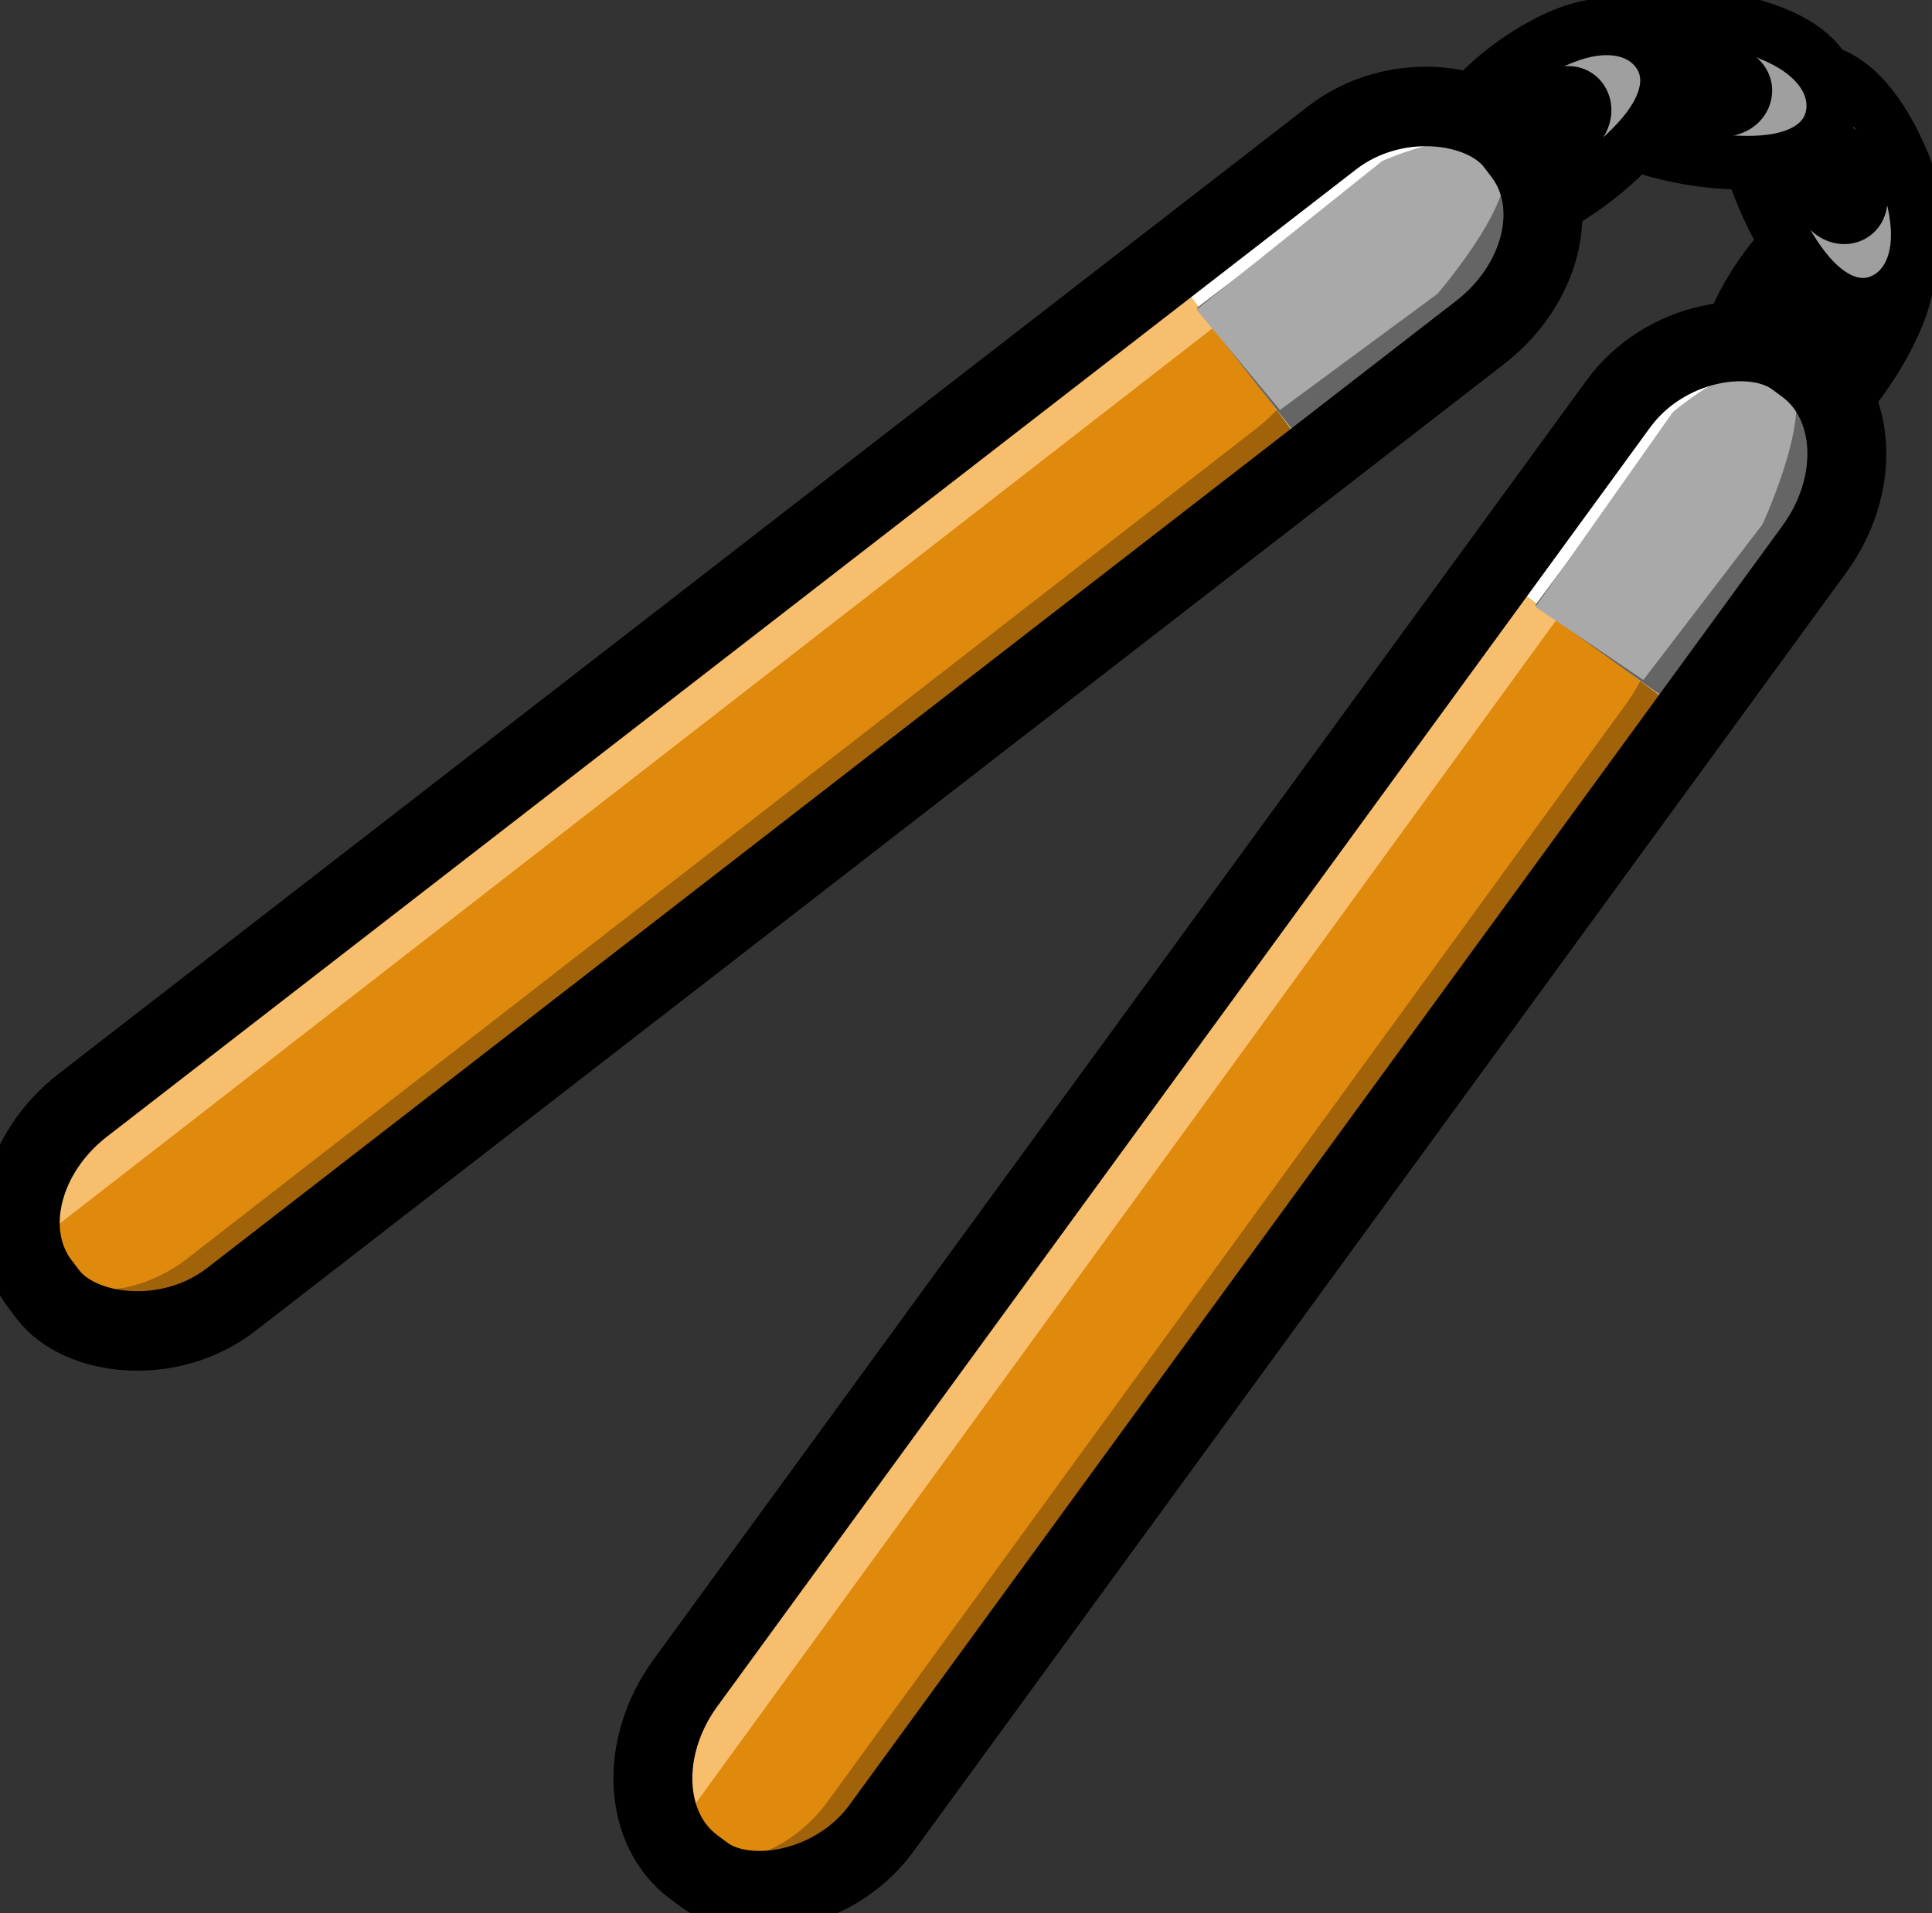 <?xml version="1.0" encoding="UTF-8" standalone="no"?>
<!-- Created with Inkscape (http://www.inkscape.org/) -->

<svg
   width="146.327"
   height="144.928"
   viewBox="0 0 38.716 38.346"
   version="1.1"
   id="svg1"
   xml:space="preserve"
   sodipodi:docname="chucks.svg"
   inkscape:export-filename="chucks.png"
   inkscape:export-xdpi="96"
   inkscape:export-ydpi="96"
   inkscape:version="1.3.2 (091e20e, 2023-11-25, custom)"
   xmlns:inkscape="http://www.inkscape.org/namespaces/inkscape"
   xmlns:sodipodi="http://sodipodi.sourceforge.net/DTD/sodipodi-0.dtd"
   xmlns="http://www.w3.org/2000/svg"
   xmlns:svg="http://www.w3.org/2000/svg"><rect x="0" y="0" width="38.716" height="38.346" fill="#333333" stroke="none"/><sodipodi:namedview
     id="namedview1"
     pagecolor="#ffffff"
     bordercolor="#000000"
     borderopacity="0.25"
     inkscape:showpageshadow="2"
     inkscape:pageopacity="0.0"
     inkscape:pagecheckerboard="true"
     inkscape:deskcolor="#d1d1d1"
     inkscape:document-units="mm"
     inkscape:zoom="7.7624567"
     inkscape:cx="70.66062"
     inkscape:cy="63.575234"
     inkscape:window-width="2400"
     inkscape:window-height="1321"
     inkscape:window-x="2391"
     inkscape:window-y="-9"
     inkscape:window-maximized="1"
     inkscape:current-layer="layer1" /><defs
     id="defs1"><inkscape:path-effect
       effect="bspline"
       id="path-effect4"
       is_visible="true"
       lpeversion="1.3"
       weight="33.333"
       steps="2"
       helper_size="0"
       apply_no_weight="true"
       apply_with_weight="true"
       only_selected="false"
       uniform="false" /><inkscape:path-effect
       effect="bspline"
       id="path-effect4-1"
       is_visible="true"
       lpeversion="1.3"
       weight="33.333"
       steps="2"
       helper_size="0"
       apply_no_weight="true"
       apply_with_weight="true"
       only_selected="false"
       uniform="false" /><inkscape:path-effect
       effect="bspline"
       id="path-effect4-9"
       is_visible="true"
       lpeversion="1.3"
       weight="33.333"
       steps="2"
       helper_size="0"
       apply_no_weight="true"
       apply_with_weight="true"
       only_selected="false"
       uniform="false" /><inkscape:path-effect
       effect="bspline"
       id="path-effect4-1-1"
       is_visible="true"
       lpeversion="1.3"
       weight="33.333"
       steps="2"
       helper_size="0"
       apply_no_weight="true"
       apply_with_weight="true"
       only_selected="false"
       uniform="false" /><inkscape:path-effect
       effect="bspline"
       id="path-effect4-7"
       is_visible="true"
       lpeversion="1.3"
       weight="33.333"
       steps="2"
       helper_size="0"
       apply_no_weight="true"
       apply_with_weight="true"
       only_selected="false"
       uniform="false" /><inkscape:path-effect
       effect="bspline"
       id="path-effect4-1-6"
       is_visible="true"
       lpeversion="1.3"
       weight="33.333"
       steps="2"
       helper_size="0"
       apply_no_weight="true"
       apply_with_weight="true"
       only_selected="false"
       uniform="false" /><inkscape:path-effect
       effect="bspline"
       id="path-effect4-7-6"
       is_visible="true"
       lpeversion="1.3"
       weight="33.333"
       steps="2"
       helper_size="0"
       apply_no_weight="true"
       apply_with_weight="true"
       only_selected="false"
       uniform="false" /><inkscape:path-effect
       effect="bspline"
       id="path-effect4-1-6-2"
       is_visible="true"
       lpeversion="1.3"
       weight="33.333"
       steps="2"
       helper_size="0"
       apply_no_weight="true"
       apply_with_weight="true"
       only_selected="false"
       uniform="false" /></defs><g
     id="g5"
     transform="matrix(1.153,-0.053,0.053,1.162,-2.4,-4.346)"
     style="stroke-width:0.863"><g
       id="g3-3"
       inkscape:label="chuck_2"
       transform="rotate(-13.202,45.894,-13.418)"
       style="stroke-width:1.37;stroke-dasharray:none"><g
         id="layer2-4"
         inkscape:label="link"
         transform="matrix(0.647,-0.085,0.089,0.683,6.321,7.679)"
         style="stroke-width:1.362;stroke-dasharray:none"><path
           style="fill:#dbdbdb;fill-opacity:1;stroke:none;stroke-width:5.149;stroke-linejoin:round;stroke-miterlimit:40;stroke-dasharray:none;stroke-opacity:1;paint-order:markers fill stroke"
           d="m 117.535,21.252 c -1.058,-0.267 -2.099,-1.154 -2.606,-2.221 -0.28,-0.589 -0.542,-1.684 -0.542,-2.263 0,-0.539 0.226,-1.597 0.47,-2.197 1.227,-3.02 6.228,-6.828 11.198,-8.526 3.432,-1.173 6.226,-0.942 7.806,0.644 1.986,1.993 1.335,4.869 -1.77,7.823 -2.866,2.726 -7.937,5.674 -11.243,6.536 -0.952,0.248 -2.71,0.357 -3.314,0.204 z m 6.055,-4.544 c 1.324,-0.334 3.361,-1.561 4.361,-2.627 0.67,-0.714 0.942,-1.341 0.943,-2.175 5.3e-4,-0.568 -0.036,-0.728 -0.26,-1.132 -0.469,-0.846 -1.301,-1.337 -2.386,-1.407 -2.039,-0.131 -5.283,1.718 -6.11,3.482 -0.326,0.695 -0.342,1.785 -0.036,2.452 0.32,0.699 0.933,1.257 1.604,1.461 0.379,0.115 1.318,0.088 1.884,-0.054 z"
           id="path5-5"
           transform="scale(0.265)" /><path
           style="fill:#9f9f9f;fill-opacity:1;stroke:none;stroke-width:1.362;stroke-linejoin:round;stroke-miterlimit:40;stroke-dasharray:none;stroke-opacity:1;paint-order:markers fill stroke"
           d="M 31.417,5.752 C 31.137,5.681 30.861,5.447 30.727,5.164 30.653,5.008 30.584,4.719 30.584,4.566 c 0,-0.143 0.06,-0.422 0.124,-0.581 0.325,-0.799 1.648,-1.806 2.963,-2.256 0.908,-0.31 1.647,-0.249 2.065,0.17 0.525,0.527 0.353,1.288 -0.468,2.07 -0.758,0.721 -2.1,1.501 -2.975,1.729 -0.252,0.066 -0.717,0.094 -0.877,0.054 z m 1.602,-1.202 c 0.35,-0.088 0.889,-0.413 1.154,-0.695 0.177,-0.189 0.249,-0.355 0.249,-0.575 1.4e-4,-0.15 -0.01,-0.193 -0.069,-0.299 -0.124,-0.224 -0.344,-0.354 -0.631,-0.372 -0.539,-0.035 -1.398,0.455 -1.616,0.921 -0.086,0.184 -0.09,0.472 -0.01,0.649 0.085,0.185 0.247,0.333 0.424,0.387 0.1,0.031 0.349,0.023 0.498,-0.014 z"
           id="path5-6-9" /><path
           style="fill:none;fill-opacity:1;stroke:#000000;stroke-width:2.892;stroke-linejoin:round;stroke-miterlimit:40;stroke-dasharray:none;stroke-opacity:1;paint-order:markers fill stroke"
           d="M 27.445,4.014 C 27.208,3.687 27.138,3.173 27.578,2.656 c 0.439,-0.517 1.388,-1.038 2.108,-1.213 0.719,-0.175 1.21,-0.004 1.455,0.311 0.245,0.315 0.245,0.774 -0.237,1.276 -0.482,0.502 -1.447,1.046 -2.131,1.248 -0.684,0.202 -1.089,0.062 -1.326,-0.264 z"
           id="path4-5"
           inkscape:path-effect="#path-effect4-9"
           inkscape:original-d="m 27.278057,4.2002143 c -0.07,-0.5133596 -0.140007,-1.026719 -0.21001,-1.5400787 0.948957,-0.521148 1.897875,-1.0422753 2.846813,-1.563413 0.490035,0.1711233 0.980049,0.3422397 1.470075,0.5133595 0,0.4589215 0,0.9178246 0,1.3767369 C 30.420421,3.5313022 29.455946,4.0757633 28.491452,4.6202356 28.086981,4.4802258 27.682523,4.3402215 27.278057,4.2002143 Z"
           transform="matrix(0.463,0,0,0.48,19.364,2.09)" /><path
           style="fill:none;fill-opacity:1;stroke:#000000;stroke-width:0.884;stroke-linejoin:round;stroke-miterlimit:40;stroke-dasharray:none;stroke-opacity:1;paint-order:markers fill stroke"
           d="M 27.445,4.014 C 27.208,3.687 27.138,3.173 27.578,2.656 c 0.439,-0.517 1.388,-1.038 2.108,-1.213 0.719,-0.175 1.21,-0.004 1.455,0.311 0.245,0.315 0.245,0.774 -0.237,1.276 -0.482,0.502 -1.447,1.046 -2.131,1.248 -0.684,0.202 -1.089,0.062 -1.326,-0.264 z"
           id="path4-9-6"
           inkscape:path-effect="#path-effect4-1-1"
           inkscape:original-d="m 27.278057,4.2002143 c -0.07,-0.5133596 -0.140007,-1.026719 -0.21001,-1.5400787 0.948957,-0.521148 1.897875,-1.0422753 2.846813,-1.563413 0.490035,0.1711233 0.980049,0.3422397 1.470075,0.5133595 0,0.4589215 0,0.9178246 0,1.3767369 C 30.420421,3.5313022 29.455946,4.0757633 28.491452,4.6202356 28.086981,4.4802258 27.682523,4.3402215 27.278057,4.2002143 Z"
           transform="matrix(1.477,0,0,1.608,-10.254,-1.092)" /></g><g
         inkscape:label="Layer 1"
         inkscape:groupmode="layer"
         id="layer1-2"
         style="stroke-width:1.37;stroke-dasharray:none"><rect
           style="fill:#a0630a;fill-opacity:1;stroke:none;stroke-width:1.37;stroke-linejoin:round;stroke-miterlimit:40;stroke-dasharray:none;stroke-opacity:1;paint-order:markers fill stroke"
           id="rect1-88"
           width="32.296"
           height="4.224"
           x="-15.209"
           y="20.911"
           rx="2.471"
           ry="2"
           inkscape:transform-center-x="11.606115"
           transform="rotate(-37.862)"
           inkscape:transform-center-y="9.0227572" /><rect
           style="fill:#e08a0d;fill-opacity:1;stroke:none;stroke-width:1.371;stroke-linejoin:round;stroke-miterlimit:40;stroke-dasharray:none;stroke-opacity:1;paint-order:markers fill stroke"
           id="rect1-3-3"
           width="27.544"
           height="2.916"
           x="-13.985"
           y="21.253"
           rx="2.059"
           ry="1.292"
           inkscape:transform-center-x="0.48374003"
           transform="matrix(0.789,-0.615,0.575,0.818,0,0)"
           inkscape:transform-center-y="-0.41456906" /><path
           style="fill:#f2a22c;fill-opacity:1;stroke:#f7bf6d;stroke-width:1.37;stroke-linejoin:round;stroke-miterlimit:40;stroke-dasharray:none;stroke-opacity:1;paint-order:markers fill stroke"
           d="M 21.913,10.331 1.517,26.233"
           id="path3-1" /><path
           style="fill:#ffffff;fill-opacity:1;stroke:none;stroke-width:1.37;stroke-linejoin:round;stroke-miterlimit:40;stroke-dasharray:none;stroke-opacity:1;paint-order:markers fill stroke"
           d="m 21.563,10.08 2.095,2.72 3.385,-2.84 c 0,0 0.727,-1.282 -0.106,-2.277 C 26.344,6.976 24.941,7.408 24.941,7.408 Z"
           id="path2-4-0"
           sodipodi:nodetypes="cccscc" /><path
           style="fill:#656565;fill-opacity:1;stroke:none;stroke-width:1.37;stroke-linejoin:round;stroke-miterlimit:40;stroke-dasharray:none;stroke-opacity:1;paint-order:markers fill stroke"
           d="m 21.932,10.62 2.119,2.655 3.424,-2.773 c 0,0 0.736,-1.252 -0.108,-2.222 C 26.768,7.59 25.348,8.011 25.348,8.011 Z"
           id="path2-7"
           sodipodi:nodetypes="cccscc" /><path
           style="fill:#a9a9a9;fill-opacity:1;stroke:none;stroke-width:1.37;stroke-linejoin:round;stroke-miterlimit:40;stroke-dasharray:none;stroke-opacity:1;paint-order:markers fill stroke"
           d="m 21.926,10.65 1.459,1.722 2.719,-2.014 c 0,0 1.555,-1.791 1.1,-2.433 C 26.78,7.325 25.134,8.073 25.134,8.073 Z"
           id="path2-0-7"
           sodipodi:nodetypes="cccscc" /><rect
           style="fill:none;fill-opacity:1;stroke:#000000;stroke-width:1.37;stroke-linejoin:round;stroke-miterlimit:40;stroke-dasharray:none;stroke-opacity:1;paint-order:markers fill stroke"
           id="rect1-8-6"
           width="32.296"
           height="4.224"
           x="-15.383"
           y="20.954"
           rx="2.471"
           ry="2"
           inkscape:transform-center-x="11.606115"
           transform="rotate(-37.862)"
           inkscape:transform-center-y="9.0227572" /></g><g
         id="layer2-1-6"
         inkscape:label="link"
         transform="matrix(-0.271,0.594,-0.627,-0.286,40.01,-13.551)"
         style="stroke-width:1.362;stroke-dasharray:none"><path
           style="fill:#dbdbdb;fill-opacity:1;stroke:none;stroke-width:5.149;stroke-linejoin:round;stroke-miterlimit:40;stroke-dasharray:none;stroke-opacity:1;paint-order:markers fill stroke"
           d="m 117.535,21.252 c -1.058,-0.267 -2.099,-1.154 -2.606,-2.221 -0.28,-0.589 -0.542,-1.684 -0.542,-2.263 0,-0.539 0.226,-1.597 0.47,-2.197 1.227,-3.02 6.228,-6.828 11.198,-8.526 3.432,-1.173 6.226,-0.942 7.806,0.644 1.986,1.993 1.335,4.869 -1.77,7.823 -2.866,2.726 -7.937,5.674 -11.243,6.536 -0.952,0.248 -2.71,0.357 -3.314,0.204 z m 6.055,-4.544 c 1.324,-0.334 3.361,-1.561 4.361,-2.627 0.67,-0.714 0.942,-1.341 0.943,-2.175 5.3e-4,-0.568 -0.036,-0.728 -0.26,-1.132 -0.469,-0.846 -1.301,-1.337 -2.386,-1.407 -2.039,-0.131 -5.283,1.718 -6.11,3.482 -0.326,0.695 -0.342,1.785 -0.036,2.452 0.32,0.699 0.933,1.257 1.604,1.461 0.379,0.115 1.318,0.088 1.884,-0.054 z"
           id="path5-62-0"
           transform="scale(0.265)" /><path
           style="fill:#9f9f9f;fill-opacity:1;stroke:none;stroke-width:1.362;stroke-linejoin:round;stroke-miterlimit:40;stroke-dasharray:none;stroke-opacity:1;paint-order:markers fill stroke"
           d="M 31.417,5.752 C 31.137,5.681 30.861,5.447 30.727,5.164 30.653,5.008 30.584,4.719 30.584,4.566 c 0,-0.143 0.06,-0.422 0.124,-0.581 0.325,-0.799 1.648,-1.806 2.963,-2.256 0.908,-0.31 1.647,-0.249 2.065,0.17 0.525,0.527 0.353,1.288 -0.468,2.07 -0.758,0.721 -2.1,1.501 -2.975,1.729 -0.252,0.066 -0.717,0.094 -0.877,0.054 z m 1.602,-1.202 c 0.35,-0.088 0.889,-0.413 1.154,-0.695 0.177,-0.189 0.249,-0.355 0.249,-0.575 1.4e-4,-0.15 -0.01,-0.193 -0.069,-0.299 -0.124,-0.224 -0.344,-0.354 -0.631,-0.372 -0.539,-0.035 -1.398,0.455 -1.616,0.921 -0.086,0.184 -0.09,0.472 -0.01,0.649 0.085,0.185 0.247,0.333 0.424,0.387 0.1,0.031 0.349,0.023 0.498,-0.014 z"
           id="path5-6-7-8" /><path
           style="fill:none;fill-opacity:1;stroke:#000000;stroke-width:2.892;stroke-linejoin:round;stroke-miterlimit:40;stroke-dasharray:none;stroke-opacity:1;paint-order:markers fill stroke"
           d="M 27.445,4.014 C 27.208,3.687 27.138,3.173 27.578,2.656 c 0.439,-0.517 1.388,-1.038 2.108,-1.213 0.719,-0.175 1.21,-0.004 1.455,0.311 0.245,0.315 0.245,0.774 -0.237,1.276 -0.482,0.502 -1.447,1.046 -2.131,1.248 -0.684,0.202 -1.089,0.062 -1.326,-0.264 z"
           id="path4-51-0"
           inkscape:path-effect="#path-effect4-7-6"
           inkscape:original-d="m 27.278057,4.2002143 c -0.07,-0.5133596 -0.140007,-1.026719 -0.21001,-1.5400787 0.948957,-0.521148 1.897875,-1.0422753 2.846813,-1.563413 0.490035,0.1711233 0.980049,0.3422397 1.470075,0.5133595 0,0.4589215 0,0.9178246 0,1.3767369 C 30.420421,3.5313022 29.455946,4.0757633 28.491452,4.6202356 28.086981,4.4802258 27.682523,4.3402215 27.278057,4.2002143 Z"
           transform="matrix(0.463,0,0,0.48,19.364,2.09)" /><path
           style="fill:none;fill-opacity:1;stroke:#000000;stroke-width:0.884;stroke-linejoin:round;stroke-miterlimit:40;stroke-dasharray:none;stroke-opacity:1;paint-order:markers fill stroke"
           d="M 27.445,4.014 C 27.208,3.687 27.138,3.173 27.578,2.656 c 0.439,-0.517 1.388,-1.038 2.108,-1.213 0.719,-0.175 1.21,-0.004 1.455,0.311 0.245,0.315 0.245,0.774 -0.237,1.276 -0.482,0.502 -1.447,1.046 -2.131,1.248 -0.684,0.202 -1.089,0.062 -1.326,-0.264 z"
           id="path4-9-4-0"
           inkscape:path-effect="#path-effect4-1-6-2"
           inkscape:original-d="m 27.278057,4.2002143 c -0.07,-0.5133596 -0.140007,-1.026719 -0.21001,-1.5400787 0.948957,-0.521148 1.897875,-1.0422753 2.846813,-1.563413 0.490035,0.1711233 0.980049,0.3422397 1.470075,0.5133595 0,0.4589215 0,0.9178246 0,1.3767369 C 30.420421,3.5313022 29.455946,4.0757633 28.491452,4.6202356 28.086981,4.4802258 27.682523,4.3402215 27.278057,4.2002143 Z"
           transform="matrix(1.477,0,0,1.608,-10.254,-1.092)" /></g></g><g
       id="layer2-1"
       inkscape:label="link"
       transform="matrix(0.458,0.465,-0.49,0.484,18.073,-10.285)"
       style="stroke-width:1.362;stroke-dasharray:none"><path
         style="fill:#dbdbdb;fill-opacity:1;stroke:none;stroke-width:5.149;stroke-linejoin:round;stroke-miterlimit:40;stroke-dasharray:none;stroke-opacity:1;paint-order:markers fill stroke"
         d="m 117.535,21.252 c -1.058,-0.267 -2.099,-1.154 -2.606,-2.221 -0.28,-0.589 -0.542,-1.684 -0.542,-2.263 0,-0.539 0.226,-1.597 0.47,-2.197 1.227,-3.02 6.228,-6.828 11.198,-8.526 3.432,-1.173 6.226,-0.942 7.806,0.644 1.986,1.993 1.335,4.869 -1.77,7.823 -2.866,2.726 -7.937,5.674 -11.243,6.536 -0.952,0.248 -2.71,0.357 -3.314,0.204 z m 6.055,-4.544 c 1.324,-0.334 3.361,-1.561 4.361,-2.627 0.67,-0.714 0.942,-1.341 0.943,-2.175 5.3e-4,-0.568 -0.036,-0.728 -0.26,-1.132 -0.469,-0.846 -1.301,-1.337 -2.386,-1.407 -2.039,-0.131 -5.283,1.718 -6.11,3.482 -0.326,0.695 -0.342,1.785 -0.036,2.452 0.32,0.699 0.933,1.257 1.604,1.461 0.379,0.115 1.318,0.088 1.884,-0.054 z"
         id="path5-62"
         transform="scale(0.265)" /><path
         style="fill:#9f9f9f;fill-opacity:1;stroke:none;stroke-width:1.362;stroke-linejoin:round;stroke-miterlimit:40;stroke-dasharray:none;stroke-opacity:1;paint-order:markers fill stroke"
         d="M 31.417,5.752 C 31.137,5.681 30.861,5.447 30.727,5.164 30.653,5.008 30.584,4.719 30.584,4.566 c 0,-0.143 0.06,-0.422 0.124,-0.581 0.325,-0.799 1.648,-1.806 2.963,-2.256 0.908,-0.31 1.647,-0.249 2.065,0.17 0.525,0.527 0.353,1.288 -0.468,2.07 -0.758,0.721 -2.1,1.501 -2.975,1.729 -0.252,0.066 -0.717,0.094 -0.877,0.054 z m 1.602,-1.202 c 0.35,-0.088 0.889,-0.413 1.154,-0.695 0.177,-0.189 0.249,-0.355 0.249,-0.575 1.4e-4,-0.15 -0.01,-0.193 -0.069,-0.299 -0.124,-0.224 -0.344,-0.354 -0.631,-0.372 -0.539,-0.035 -1.398,0.455 -1.616,0.921 -0.086,0.184 -0.09,0.472 -0.01,0.649 0.085,0.185 0.247,0.333 0.424,0.387 0.1,0.031 0.349,0.023 0.498,-0.014 z"
         id="path5-6-7" /><path
         style="fill:none;fill-opacity:1;stroke:#000000;stroke-width:2.892;stroke-linejoin:round;stroke-miterlimit:40;stroke-dasharray:none;stroke-opacity:1;paint-order:markers fill stroke"
         d="M 27.445,4.014 C 27.208,3.687 27.138,3.173 27.578,2.656 c 0.439,-0.517 1.388,-1.038 2.108,-1.213 0.719,-0.175 1.21,-0.004 1.455,0.311 0.245,0.315 0.245,0.774 -0.237,1.276 -0.482,0.502 -1.447,1.046 -2.131,1.248 -0.684,0.202 -1.089,0.062 -1.326,-0.264 z"
         id="path4-51"
         inkscape:path-effect="#path-effect4-7"
         inkscape:original-d="m 27.278057,4.2002143 c -0.07,-0.5133596 -0.140007,-1.026719 -0.21001,-1.5400787 0.948957,-0.521148 1.897875,-1.0422753 2.846813,-1.563413 0.490035,0.1711233 0.980049,0.3422397 1.470075,0.5133595 0,0.4589215 0,0.9178246 0,1.3767369 C 30.420421,3.5313022 29.455946,4.0757633 28.491452,4.6202356 28.086981,4.4802258 27.682523,4.3402215 27.278057,4.2002143 Z"
         transform="matrix(0.463,0,0,0.48,19.364,2.09)" /><path
         style="fill:none;fill-opacity:1;stroke:#000000;stroke-width:0.884;stroke-linejoin:round;stroke-miterlimit:40;stroke-dasharray:none;stroke-opacity:1;paint-order:markers fill stroke"
         d="M 27.445,4.014 C 27.208,3.687 27.138,3.173 27.578,2.656 c 0.439,-0.517 1.388,-1.038 2.108,-1.213 0.719,-0.175 1.21,-0.004 1.455,0.311 0.245,0.315 0.245,0.774 -0.237,1.276 -0.482,0.502 -1.447,1.046 -2.131,1.248 -0.684,0.202 -1.089,0.062 -1.326,-0.264 z"
         id="path4-9-4"
         inkscape:path-effect="#path-effect4-1-6"
         inkscape:original-d="m 27.278057,4.2002143 c -0.07,-0.5133596 -0.140007,-1.026719 -0.21001,-1.5400787 0.948957,-0.521148 1.897875,-1.0422753 2.846813,-1.563413 0.490035,0.1711233 0.980049,0.3422397 1.470075,0.5133595 0,0.4589215 0,0.9178246 0,1.3767369 C 30.420421,3.5313022 29.455946,4.0757633 28.491452,4.6202356 28.086981,4.4802258 27.682523,4.3402215 27.278057,4.2002143 Z"
         transform="matrix(1.477,0,0,1.608,-10.254,-1.092)" /></g><g
       id="g3"
       inkscape:label="chuck_1"
       transform="rotate(2.938,32.843,19.853)"
       style="stroke-width:1.37;stroke-dasharray:none"><g
         id="layer2"
         inkscape:label="link"
         transform="matrix(0.652,-0.033,0.035,0.688,6.489,6.105)"
         style="stroke-width:1.362;stroke-dasharray:none"><path
           style="fill:#dbdbdb;fill-opacity:1;stroke:none;stroke-width:5.149;stroke-linejoin:round;stroke-miterlimit:40;stroke-dasharray:none;stroke-opacity:1;paint-order:markers fill stroke"
           d="m 117.535,21.252 c -1.058,-0.267 -2.099,-1.154 -2.606,-2.221 -0.28,-0.589 -0.542,-1.684 -0.542,-2.263 0,-0.539 0.226,-1.597 0.47,-2.197 1.227,-3.02 6.228,-6.828 11.198,-8.526 3.432,-1.173 6.226,-0.942 7.806,0.644 1.986,1.993 1.335,4.869 -1.77,7.823 -2.866,2.726 -7.937,5.674 -11.243,6.536 -0.952,0.248 -2.71,0.357 -3.314,0.204 z m 6.055,-4.544 c 1.324,-0.334 3.361,-1.561 4.361,-2.627 0.67,-0.714 0.942,-1.341 0.943,-2.175 5.3e-4,-0.568 -0.036,-0.728 -0.26,-1.132 -0.469,-0.846 -1.301,-1.337 -2.386,-1.407 -2.039,-0.131 -5.283,1.718 -6.11,3.482 -0.326,0.695 -0.342,1.785 -0.036,2.452 0.32,0.699 0.933,1.257 1.604,1.461 0.379,0.115 1.318,0.088 1.884,-0.054 z"
           id="path5"
           transform="scale(0.265)" /><path
           style="fill:#9f9f9f;fill-opacity:1;stroke:none;stroke-width:1.362;stroke-linejoin:round;stroke-miterlimit:40;stroke-dasharray:none;stroke-opacity:1;paint-order:markers fill stroke"
           d="M 31.417,5.752 C 31.137,5.681 30.861,5.447 30.727,5.164 30.653,5.008 30.584,4.719 30.584,4.566 c 0,-0.143 0.06,-0.422 0.124,-0.581 0.325,-0.799 1.648,-1.806 2.963,-2.256 0.908,-0.31 1.647,-0.249 2.065,0.17 0.525,0.527 0.353,1.288 -0.468,2.07 -0.758,0.721 -2.1,1.501 -2.975,1.729 -0.252,0.066 -0.717,0.094 -0.877,0.054 z m 1.602,-1.202 c 0.35,-0.088 0.889,-0.413 1.154,-0.695 0.177,-0.189 0.249,-0.355 0.249,-0.575 1.4e-4,-0.15 -0.01,-0.193 -0.069,-0.299 -0.124,-0.224 -0.344,-0.354 -0.631,-0.372 -0.539,-0.035 -1.398,0.455 -1.616,0.921 -0.086,0.184 -0.09,0.472 -0.01,0.649 0.085,0.185 0.247,0.333 0.424,0.387 0.1,0.031 0.349,0.023 0.498,-0.014 z"
           id="path5-6" /><path
           style="fill:none;fill-opacity:1;stroke:#000000;stroke-width:2.892;stroke-linejoin:round;stroke-miterlimit:40;stroke-dasharray:none;stroke-opacity:1;paint-order:markers fill stroke"
           d="M 27.445,4.014 C 27.208,3.687 27.138,3.173 27.578,2.656 c 0.439,-0.517 1.388,-1.038 2.108,-1.213 0.719,-0.175 1.21,-0.004 1.455,0.311 0.245,0.315 0.245,0.774 -0.237,1.276 -0.482,0.502 -1.447,1.046 -2.131,1.248 -0.684,0.202 -1.089,0.062 -1.326,-0.264 z"
           id="path4"
           inkscape:path-effect="#path-effect4"
           inkscape:original-d="m 27.278057,4.2002143 c -0.07,-0.5133596 -0.140007,-1.026719 -0.21001,-1.5400787 0.948957,-0.521148 1.897875,-1.0422753 2.846813,-1.563413 0.490035,0.1711233 0.980049,0.3422397 1.470075,0.5133595 0,0.4589215 0,0.9178246 0,1.3767369 C 30.420421,3.5313022 29.455946,4.0757633 28.491452,4.6202356 28.086981,4.4802258 27.682523,4.3402215 27.278057,4.2002143 Z"
           transform="matrix(0.463,0,0,0.48,19.364,2.09)" /><path
           style="fill:none;fill-opacity:1;stroke:#000000;stroke-width:0.884;stroke-linejoin:round;stroke-miterlimit:40;stroke-dasharray:none;stroke-opacity:1;paint-order:markers fill stroke"
           d="M 27.445,4.014 C 27.208,3.687 27.138,3.173 27.578,2.656 c 0.439,-0.517 1.388,-1.038 2.108,-1.213 0.719,-0.175 1.21,-0.004 1.455,0.311 0.245,0.315 0.245,0.774 -0.237,1.276 -0.482,0.502 -1.447,1.046 -2.131,1.248 -0.684,0.202 -1.089,0.062 -1.326,-0.264 z"
           id="path4-9"
           inkscape:path-effect="#path-effect4-1"
           inkscape:original-d="m 27.278057,4.2002143 c -0.07,-0.5133596 -0.140007,-1.026719 -0.21001,-1.5400787 0.948957,-0.521148 1.897875,-1.0422753 2.846813,-1.563413 0.490035,0.1711233 0.980049,0.3422397 1.470075,0.5133595 0,0.4589215 0,0.9178246 0,1.3767369 C 30.420421,3.5313022 29.455946,4.0757633 28.491452,4.6202356 28.086981,4.4802258 27.682523,4.3402215 27.278057,4.2002143 Z"
           transform="matrix(1.477,0,0,1.608,-10.254,-1.092)" /></g><g
         inkscape:label="Layer 1"
         inkscape:groupmode="layer"
         id="layer1"
         style="stroke-width:1.37;stroke-dasharray:none"><rect
           style="fill:#a0630a;fill-opacity:1;stroke:none;stroke-width:1.37;stroke-linejoin:round;stroke-miterlimit:40;stroke-dasharray:none;stroke-opacity:1;paint-order:markers fill stroke"
           id="rect1"
           width="32.296"
           height="4.224"
           x="-15.209"
           y="20.911"
           rx="2.471"
           ry="2"
           inkscape:transform-center-x="11.606115"
           transform="rotate(-37.862)"
           inkscape:transform-center-y="9.0227572" /><rect
           style="fill:#e08a0d;fill-opacity:1;stroke:none;stroke-width:1.371;stroke-linejoin:round;stroke-miterlimit:40;stroke-dasharray:none;stroke-opacity:1;paint-order:markers fill stroke"
           id="rect1-3"
           width="27.544"
           height="2.916"
           x="-13.985"
           y="21.253"
           rx="2.059"
           ry="1.292"
           inkscape:transform-center-x="0.48374003"
           transform="matrix(0.789,-0.615,0.575,0.818,0,0)"
           inkscape:transform-center-y="-0.41456906" /><path
           style="fill:#f2a22c;fill-opacity:1;stroke:#f7bf6d;stroke-width:1.37;stroke-linejoin:round;stroke-miterlimit:40;stroke-dasharray:none;stroke-opacity:1;paint-order:markers fill stroke"
           d="M 21.913,10.331 1.517,26.233"
           id="path3" /><path
           style="fill:#ffffff;fill-opacity:1;stroke:none;stroke-width:1.37;stroke-linejoin:round;stroke-miterlimit:40;stroke-dasharray:none;stroke-opacity:1;paint-order:markers fill stroke"
           d="m 21.563,10.08 2.095,2.72 3.385,-2.84 c 0,0 0.727,-1.282 -0.106,-2.277 C 26.344,6.976 24.941,7.408 24.941,7.408 Z"
           id="path2-4"
           sodipodi:nodetypes="cccscc" /><path
           style="fill:#656565;fill-opacity:1;stroke:none;stroke-width:1.37;stroke-linejoin:round;stroke-miterlimit:40;stroke-dasharray:none;stroke-opacity:1;paint-order:markers fill stroke"
           d="m 21.932,10.62 2.119,2.655 3.424,-2.773 c 0,0 0.736,-1.252 -0.108,-2.222 C 26.768,7.59 25.348,8.011 25.348,8.011 Z"
           id="path2"
           sodipodi:nodetypes="cccscc" /><path
           style="fill:#a9a9a9;fill-opacity:1;stroke:none;stroke-width:1.37;stroke-linejoin:round;stroke-miterlimit:40;stroke-dasharray:none;stroke-opacity:1;paint-order:markers fill stroke"
           d="m 21.926,10.65 1.459,1.722 2.719,-2.014 c 0,0 1.555,-1.791 1.1,-2.433 C 26.78,7.325 25.134,8.073 25.134,8.073 Z"
           id="path2-0"
           sodipodi:nodetypes="cccscc" /><rect
           style="fill:none;fill-opacity:1;stroke:#000000;stroke-width:1.37;stroke-linejoin:round;stroke-miterlimit:40;stroke-dasharray:none;stroke-opacity:1;paint-order:markers fill stroke"
           id="rect1-8"
           width="32.296"
           height="4.224"
           x="-15.383"
           y="20.954"
           rx="2.471"
           ry="2"
           inkscape:transform-center-x="11.606115"
           transform="rotate(-37.862)"
           inkscape:transform-center-y="9.0227572" /></g></g></g></svg>
